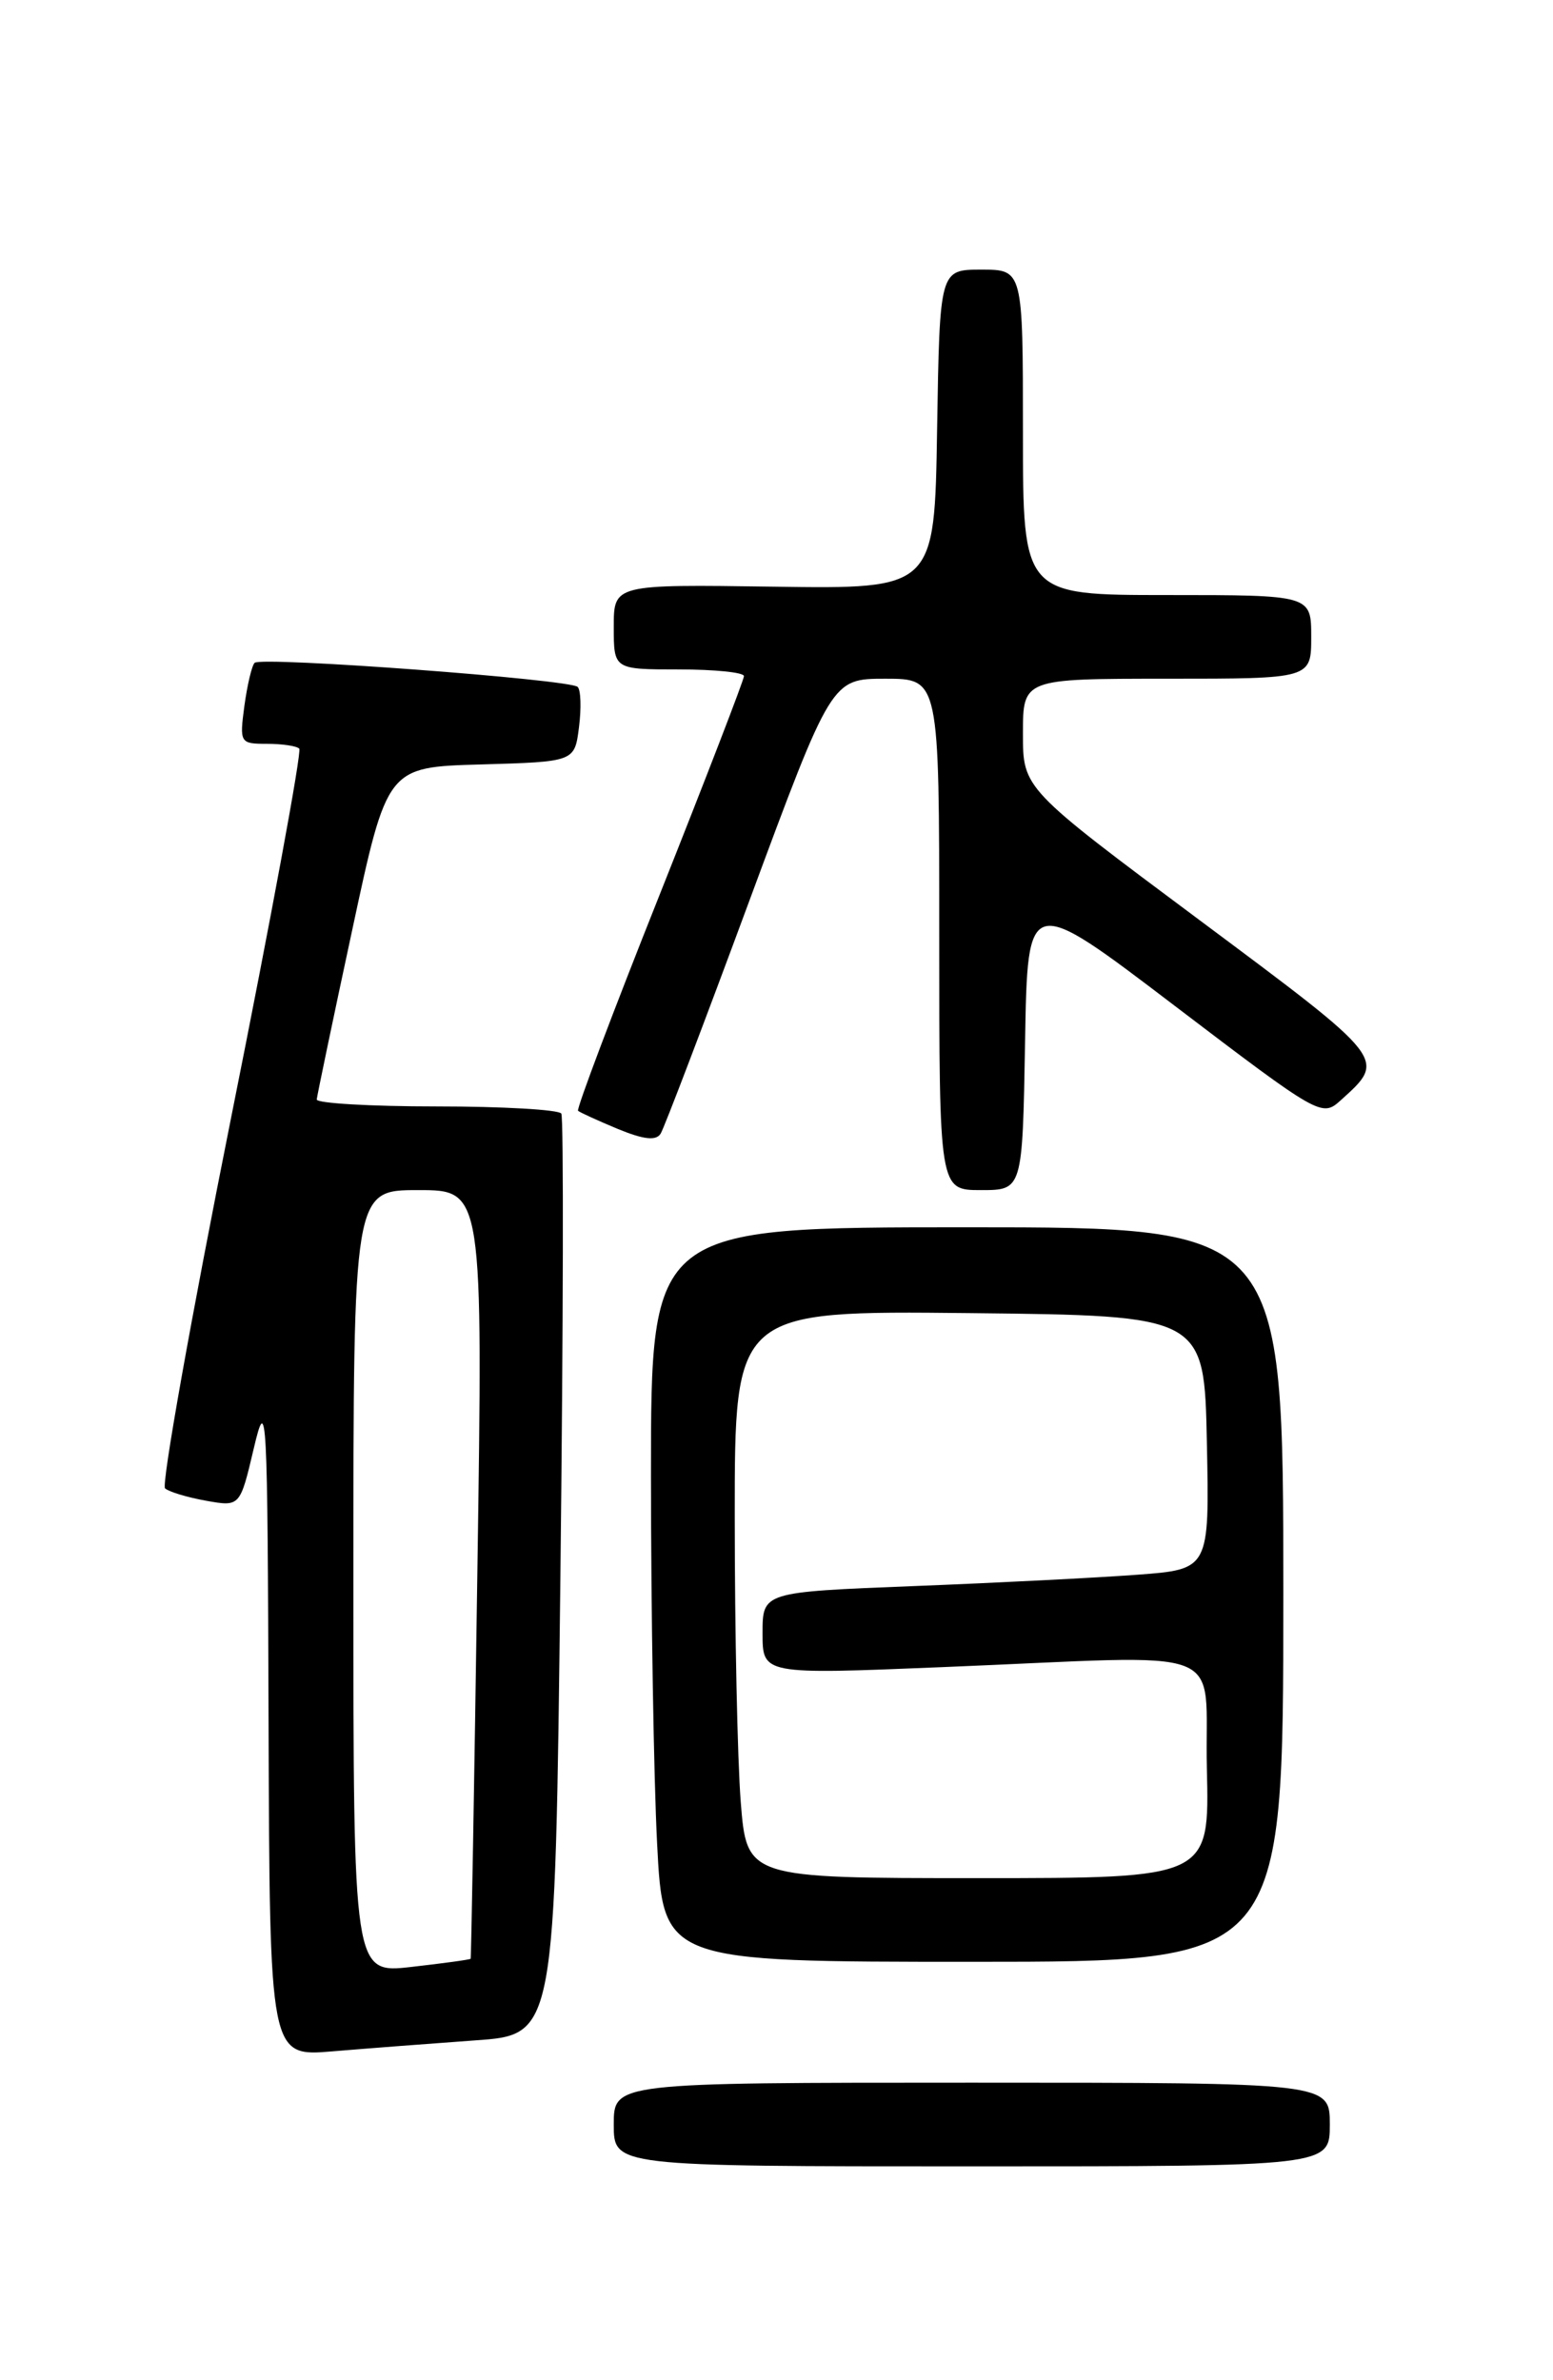 <?xml version="1.0" encoding="UTF-8" standalone="no"?>
<!DOCTYPE svg PUBLIC "-//W3C//DTD SVG 1.1//EN" "http://www.w3.org/Graphics/SVG/1.1/DTD/svg11.dtd" >
<svg xmlns="http://www.w3.org/2000/svg" xmlns:xlink="http://www.w3.org/1999/xlink" version="1.1" viewBox="0 0 167 256">
 <g >
 <path fill="currentColor"
d=" M 143.00 228.50 C 143.00 224.00 143.00 224.00 104.50 224.00 C 66.00 224.00 66.00 224.00 66.00 228.50 C 66.00 233.00 66.00 233.00 104.50 233.00 C 143.00 233.00 143.00 233.00 143.00 228.50 Z  M 51.10 219.45 C 59.69 218.85 59.69 218.85 60.26 169.69 C 60.57 142.65 60.62 120.19 60.36 119.77 C 60.10 119.35 54.06 119.00 46.94 119.00 C 39.82 119.00 34.03 118.66 34.06 118.25 C 34.10 117.84 35.81 109.62 37.88 100.00 C 41.63 82.50 41.63 82.50 51.71 82.22 C 61.79 81.93 61.79 81.93 62.26 78.22 C 62.52 76.17 62.46 74.22 62.12 73.88 C 61.30 73.07 28.08 70.59 27.38 71.29 C 27.08 71.59 26.59 73.67 26.28 75.92 C 25.75 79.90 25.81 80.00 28.70 80.00 C 30.33 80.00 31.90 80.23 32.18 80.52 C 32.47 80.80 29.17 98.67 24.85 120.22 C 20.54 141.77 17.34 159.71 17.75 160.08 C 18.16 160.45 20.15 161.05 22.16 161.41 C 25.81 162.06 25.81 162.06 27.29 155.78 C 28.69 149.84 28.77 151.44 28.88 185.35 C 29.00 221.20 29.00 221.20 35.75 220.63 C 39.46 220.32 46.37 219.79 51.10 219.45 Z  M 138.00 171.50 C 138.00 132.00 138.00 132.00 104.00 132.00 C 70.00 132.00 70.00 132.00 70.00 158.75 C 70.01 173.46 70.30 191.24 70.66 198.25 C 71.31 211.00 71.31 211.00 104.65 211.00 C 138.00 211.00 138.00 211.00 138.00 171.50 Z  M 110.23 112.07 C 110.50 96.13 110.50 96.13 126.31 108.17 C 141.87 120.01 142.15 120.17 144.15 118.36 C 149.11 113.88 149.26 114.08 129.00 98.97 C 110.00 84.81 110.00 84.81 110.00 78.91 C 110.00 73.00 110.00 73.00 125.50 73.00 C 141.00 73.00 141.00 73.00 141.00 68.50 C 141.00 64.00 141.00 64.00 125.50 64.00 C 110.00 64.00 110.00 64.00 110.00 46.50 C 110.00 29.00 110.00 29.00 105.52 29.00 C 101.05 29.00 101.05 29.00 100.77 46.18 C 100.50 63.35 100.50 63.35 83.25 63.10 C 66.00 62.85 66.00 62.85 66.00 67.42 C 66.00 72.00 66.00 72.00 73.00 72.00 C 76.85 72.00 80.00 72.32 80.00 72.72 C 80.00 73.11 75.91 83.72 70.91 96.29 C 65.90 108.86 61.97 119.29 62.16 119.47 C 62.35 119.64 64.27 120.52 66.43 121.42 C 69.22 122.57 70.55 122.72 71.04 121.93 C 71.42 121.32 75.71 110.06 80.57 96.91 C 89.42 73.00 89.42 73.00 95.21 73.00 C 101.00 73.00 101.00 73.00 101.00 100.50 C 101.00 128.00 101.00 128.00 105.48 128.00 C 109.95 128.00 109.95 128.00 110.23 112.07 Z  M 38.00 170.13 C 38.00 128.00 38.00 128.00 44.97 128.00 C 51.94 128.00 51.94 128.00 51.33 169.25 C 51.00 191.94 50.67 210.58 50.61 210.67 C 50.54 210.77 47.68 211.16 44.24 211.55 C 38.00 212.26 38.00 212.26 38.00 170.13 Z  M 79.65 193.75 C 79.30 189.21 79.01 175.48 79.01 163.23 C 79.00 140.97 79.00 140.97 104.25 141.23 C 129.50 141.50 129.50 141.50 129.78 155.14 C 130.06 168.79 130.06 168.79 122.28 169.37 C 118.00 169.69 107.19 170.24 98.25 170.59 C 82.00 171.23 82.00 171.23 82.00 175.66 C 82.00 180.10 82.00 180.10 101.25 179.31 C 133.10 178.02 129.46 176.62 129.78 190.25 C 130.06 202.00 130.06 202.00 105.18 202.00 C 80.30 202.00 80.30 202.00 79.65 193.75 Z "/>
</g>
</svg>